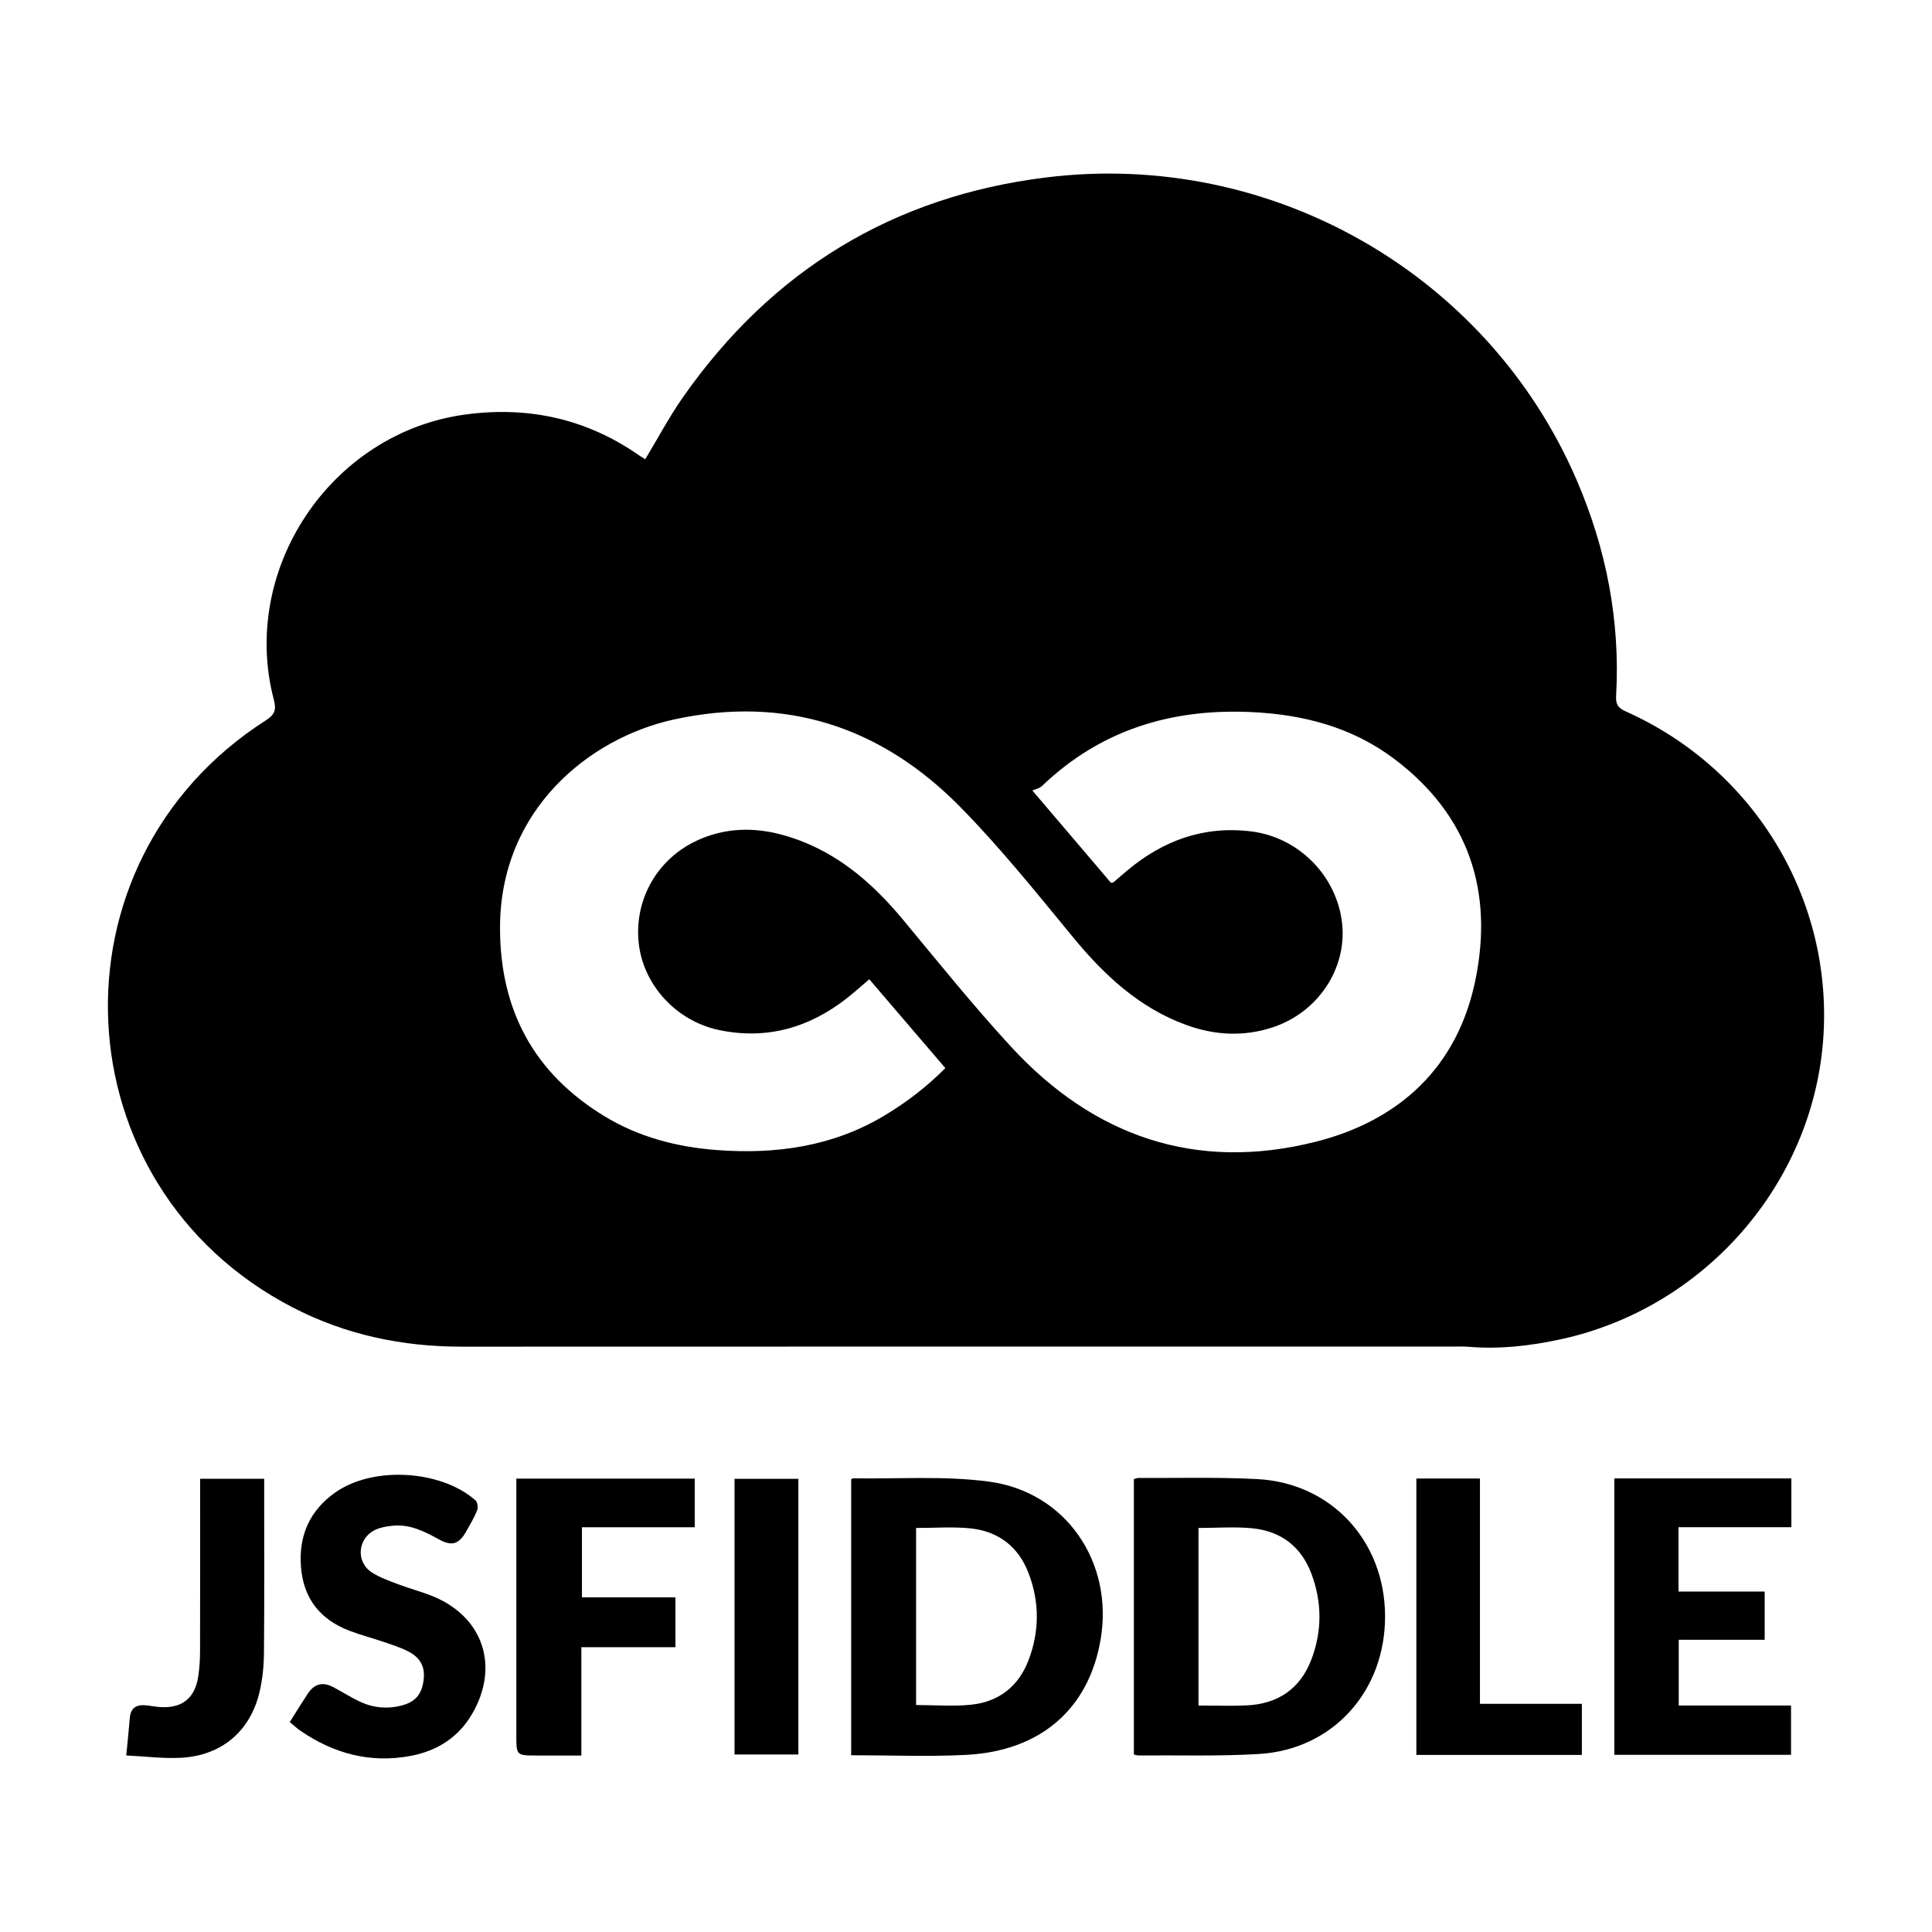<?xml version="1.0" encoding="utf-8"?>
<!-- Generator: Adobe Illustrator 16.0.0, SVG Export Plug-In . SVG Version: 6.00 Build 0)  -->
<!DOCTYPE svg PUBLIC "-//W3C//DTD SVG 1.1//EN" "http://www.w3.org/Graphics/SVG/1.1/DTD/svg11.dtd">
<svg version="1.1" id="Layer_1" xmlns="http://www.w3.org/2000/svg" xmlns:xlink="http://www.w3.org/1999/xlink" x="0px" y="0px"
	 width="600px" height="600px" viewBox="0 0 600 600" enable-background="new 0 0 600 600" xml:space="preserve">
<g>
	<path fill-rule="evenodd" clip-rule="evenodd" d="M200.392,142.609c3.969-6.563,7.507-13.262,11.825-19.413
		c27.543-39.235,65.109-62.231,112.729-68.097c69.774-8.594,137.03,29.892,164.663,93.893c9.249,21.422,13.611,43.802,12.287,67.166
		c-0.15,2.646,0.665,3.738,3.054,4.805c40.191,17.957,64.61,58.832,61.228,102.252c-3.487,44.785-36.955,82.969-81.295,92.674
		c-9.554,2.092-19.211,3.188-29.019,2.358c-1.414-0.12-2.846-0.049-4.269-0.049c-102.724-0.001-205.447-0.026-308.169,0.022
		c-18.489,0.01-36.055-3.662-52.529-12.187c-72.605-37.567-77.304-138.107-8.449-182.246c2.766-1.773,3.462-3.16,2.612-6.397
		c-10.681-40.642,17.748-82.955,59.323-88.639c19.864-2.715,38.049,1.361,54.49,12.936
		C199.394,142.054,199.962,142.351,200.392,142.609z M269.966,304.118c-2.491,2.118-4.599,4.034-6.833,5.792
		c-11.734,9.236-24.92,13.058-39.693,10.007c-13.434-2.773-23.696-14.052-25.085-27.079c-1.429-13.399,5.689-26.051,18.105-31.799
		c8.606-3.984,17.577-4.23,26.622-1.737c15.641,4.311,27.323,14.212,37.456,26.435c10.97,13.232,21.77,26.643,33.398,39.283
		c25.688,27.918,57.408,38.89,94.495,29.605c26.179-6.554,44.26-23.256,49.788-50.343c5.622-27.556-2.084-51.171-25.203-68.585
		c-13.149-9.903-28.303-13.824-44.518-14.562c-24.772-1.129-46.714,5.553-64.909,22.971c-0.761,0.729-2.003,0.954-2.981,1.395
		c4.936,5.793,8.84,10.373,12.742,14.955c3.945,4.634,7.889,9.269,11.702,13.75c0.54-0.143,0.67-0.139,0.744-0.202
		c1.415-1.206,2.811-2.434,4.236-3.628c11.175-9.362,23.812-13.989,38.555-12.174c14.675,1.807,26.591,13.771,28.215,28.561
		c1.544,14.056-7.523,27.71-21.649,32.318c-8.959,2.923-17.927,2.442-26.73-0.762c-14.701-5.351-25.559-15.544-35.32-27.416
		c-11.261-13.694-22.406-27.592-34.809-40.215c-24.527-24.963-54.289-34.824-88.99-27.247c-26.326,5.749-54.037,28.078-54.02,64.719
		c0.013,25.577,10.552,45.162,32.415,58.476c10.676,6.502,22.492,9.585,34.87,10.518c18.396,1.385,36.042-1.059,52.173-10.748
		c6.847-4.112,13.13-8.935,18.84-14.7C285.617,322.402,277.867,313.349,269.966,304.118z"/>
	<path fill-rule="evenodd" clip-rule="evenodd" d="M264.336,459.435c0.229-0.129,0.418-0.33,0.605-0.327
		c14.096,0.235,28.372-0.842,42.249,1.031c23.903,3.227,38.623,25.044,34.649,48.843c-3.616,21.652-18.591,34.835-41.863,36.017
		c-11.768,0.598-23.591,0.104-35.64,0.104C264.336,516.391,264.336,487.903,264.336,459.435z M284.505,474.525
		c0,18.523,0,36.729,0,54.988c5.874,0,11.588,0.484,17.188-0.113c8.497-0.905,14.583-5.661,17.688-13.714
		c3.479-9.024,3.489-18.193,0.014-27.217c-3.204-8.318-9.532-13.021-18.309-13.85C295.684,474.109,290.194,474.525,284.505,474.525z
		"/>
	<path fill-rule="evenodd" clip-rule="evenodd" d="M352.133,544.887c0-28.518,0-56.955,0-85.552
		c0.509-0.122,1.013-0.349,1.515-0.346c12.264,0.071,24.551-0.288,36.785,0.354c23.048,1.21,39.615,19.223,39.714,42.463
		c0.1,23.365-16.178,41.536-39.188,42.912c-12.442,0.744-24.954,0.346-37.435,0.447
		C353.109,545.169,352.694,545.004,352.133,544.887z M372.206,474.521c0,18.529,0,36.737,0,55.144c5.132,0,10.051,0.186,14.95-0.04
		c9.672-0.444,16.616-5.116,20.096-14.229c3.362-8.801,3.332-17.787,0.035-26.616c-3.165-8.477-9.514-13.304-18.43-14.162
		C383.449,474.097,377.949,474.521,372.206,474.521z"/>
	<path fill-rule="evenodd" clip-rule="evenodd" d="M521.276,474.285c0,6.915,0,13.229,0,19.991c8.908,0,17.699,0,26.762,0
		c0,5.173,0,9.902,0,14.968c-8.895,0-17.706,0-26.691,0c0,6.944,0,13.556,0,20.413c11.668,0,23.131,0,34.874,0
		c0,5.192,0,10.147,0,15.321c-18.224,0-36.447,0-54.882,0c0-28.629,0-57.136,0-85.835c18.349,0,36.579,0,54.987,0
		c0,5.05,0,9.928,0,15.142C544.703,474.285,533.149,474.285,521.276,474.285z"/>
	<path fill-rule="evenodd" clip-rule="evenodd" d="M89.996,534.794c2-3.165,3.713-5.959,5.51-8.698
		c2.131-3.249,4.714-3.897,8.142-2.069c2.793,1.49,5.472,3.222,8.342,4.54c3.983,1.829,8.201,2.225,12.501,1.158
		c4.317-1.07,6.363-3.289,7.016-7.601c0.632-4.182-0.714-7.166-4.652-9.222c-2.4-1.252-5.039-2.071-7.615-2.956
		c-3.511-1.207-7.119-2.146-10.588-3.455c-9.142-3.451-14.397-9.946-15.178-19.853c-0.77-9.772,2.742-17.612,10.765-23.214
		c11.694-8.165,32.675-6.931,43.421,2.51c0.64,0.562,0.86,2.287,0.507,3.161c-0.935,2.318-2.25,4.489-3.487,6.678
		c-2.118,3.74-4.371,4.477-8.135,2.416c-4.551-2.491-9.111-4.889-14.516-4.365c-1.823,0.177-3.736,0.48-5.379,1.23
		c-5.576,2.544-6.29,9.949-1.184,13.268c2.523,1.641,5.489,2.649,8.335,3.733c3.468,1.32,7.089,2.25,10.526,3.642
		c15.74,6.373,20.898,21.826,12.283,36.59c-4.248,7.28-10.807,11.42-18.869,12.98c-12.582,2.438-24.072-0.611-34.533-7.828
		C92.146,536.707,91.208,535.799,89.996,534.794z"/>
	<path fill-rule="evenodd" clip-rule="evenodd" d="M180.546,511.558c0,11.421,0,22.237,0,33.636c-4.708,0-9.244,0-13.779,0
		c-6.412,0-6.411,0-6.412-6.361c0-25.177,0-50.353-0.001-75.528c0-1.291,0-2.582,0-4.107c18.648,0,36.961,0,55.403,0
		c0,5.066,0,9.937,0,15.113c-11.718,0-23.27,0-35.029,0c0,7.351,0,14.397,0,21.745c9.624,0,19.207,0,29.037,0
		c0,5.247,0,10.201,0,15.503C200.106,511.558,190.519,511.558,180.546,511.558z"/>
	<path fill-rule="evenodd" clip-rule="evenodd" d="M459.612,529.129c10.848,0,21.106,0,31.655,0c0,5.385,0,10.537,0,15.881
		c-17.137,0-34.153,0-51.404,0c0-28.67,0-57.152,0-85.845c6.572,0,12.976,0,19.749,0C459.612,482.4,459.612,505.529,459.612,529.129
		z"/>
	<path fill-rule="evenodd" clip-rule="evenodd" d="M39.212,545.172c0.431-4.509,0.815-8.084,1.101-11.666
		c0.248-3.097,2.056-4.155,4.894-3.918c1.416,0.119,2.815,0.425,4.231,0.537c6.983,0.558,11.104-2.632,12.134-9.531
		c0.37-2.479,0.547-5.011,0.555-7.519c0.047-16.648,0.025-33.297,0.025-49.945c0-1.196,0-2.393,0-3.883c6.665,0,13.137,0,19.891,0
		c0,1.091,0,2.062,0,3.033c-0.001,16.977,0.086,33.954-0.065,50.929c-0.036,4.123-0.437,8.339-1.394,12.339
		c-2.903,12.136-11.753,19.632-24.269,20.343C50.805,546.203,45.236,545.459,39.212,545.172z"/>
	<path fill-rule="evenodd" clip-rule="evenodd" d="M228.117,544.885c0-28.854,0-57.087,0-85.624c6.588,0,13.082,0,19.827,0
		c0,28.463,0,56.963,0,85.624C241.381,544.885,234.801,544.885,228.117,544.885z"/>
	<path fill-rule="evenodd" clip-rule="evenodd" fill="none" d="M269.966,304.118c7.901,9.23,15.651,18.284,23.616,27.588
		c-5.71,5.766-11.993,10.588-18.84,14.7c-16.13,9.689-33.777,12.133-52.173,10.748c-12.377-0.933-24.194-4.016-34.87-10.518
		c-21.863-13.313-32.402-32.898-32.415-58.476c-0.017-36.642,27.693-58.971,54.02-64.719c34.701-7.577,64.463,2.284,88.99,27.247
		c12.402,12.623,23.548,26.521,34.809,40.215c9.762,11.872,20.619,22.065,35.32,27.416c8.804,3.204,17.771,3.685,26.73,0.762
		c14.126-4.608,23.193-18.262,21.649-32.318c-1.624-14.79-13.54-26.754-28.215-28.561c-14.743-1.815-27.38,2.812-38.555,12.174
		c-1.426,1.194-2.821,2.422-4.236,3.628c-0.074,0.063-0.204,0.06-0.744,0.202c-3.813-4.48-7.757-9.116-11.702-13.75
		c-3.902-4.582-7.807-9.162-12.742-14.955c0.979-0.441,2.221-0.667,2.981-1.395c18.195-17.417,40.137-24.1,64.909-22.971
		c16.215,0.738,31.368,4.659,44.518,14.562c23.119,17.414,30.825,41.029,25.203,68.585c-5.528,27.087-23.609,43.789-49.788,50.343
		c-37.087,9.284-68.808-1.688-94.495-29.605c-11.629-12.64-22.429-26.05-33.398-39.283c-10.133-12.223-21.815-22.124-37.456-26.435
		c-9.045-2.493-18.016-2.248-26.622,1.737c-12.416,5.748-19.534,18.4-18.105,31.799c1.39,13.027,11.651,24.305,25.085,27.079
		c14.773,3.051,27.959-0.771,39.693-10.007C265.367,308.152,267.475,306.236,269.966,304.118z"/>
	<path fill-rule="evenodd" clip-rule="evenodd" fill="none" d="M284.505,474.525c5.689,0,11.179-0.416,16.581,0.095
		c8.776,0.829,15.104,5.531,18.309,13.85c3.476,9.023,3.465,18.192-0.014,27.217c-3.104,8.053-9.19,12.809-17.688,13.714
		c-5.601,0.598-11.314,0.113-17.188,0.113C284.505,511.254,284.505,493.049,284.505,474.525z"/>
	<path fill-rule="evenodd" clip-rule="evenodd" fill="none" d="M372.206,474.521c5.743,0,11.243-0.425,16.651,0.097
		c8.916,0.858,15.265,5.686,18.43,14.162c3.297,8.829,3.327,17.815-0.035,26.616c-3.479,9.112-10.424,13.784-20.096,14.229
		c-4.899,0.226-9.818,0.04-14.95,0.04C372.206,511.259,372.206,493.051,372.206,474.521z"/>
</g>
<g>
</g>
<g>
</g>
<g>
</g>
<g>
</g>
<g>
</g>
<g>
</g>
</svg>
